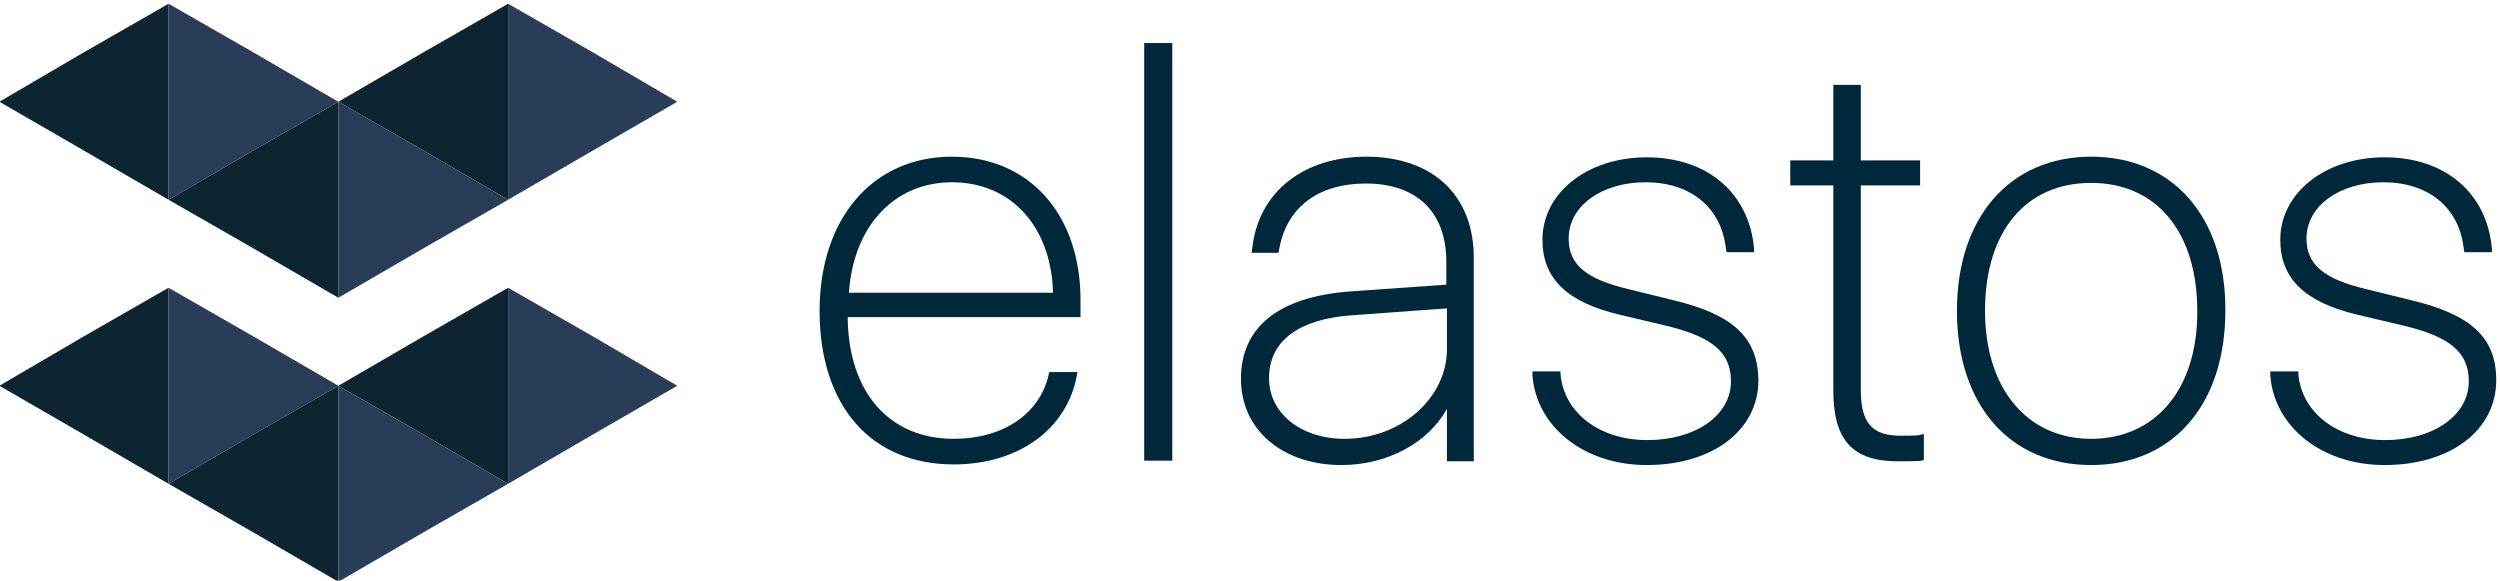<?xml version="1.0" encoding="utf-8"?>
<!-- Generator: Adobe Illustrator 22.0.0, SVG Export Plug-In . SVG Version: 6.00 Build 0)  -->
<svg version="1.1" id="图层_1" xmlns="http://www.w3.org/2000/svg" xmlns:xlink="http://www.w3.org/1999/xlink" x="0px" y="0px"
	 viewBox="0 0 400.5 93" style="enable-background:new 0 0 400.5 93;" xml:space="preserve">
<style type="text/css">
	.st0{fill:#0C2531;}
	.st1{fill:#293D58;}
	.st2{fill:#00283B;}
</style>
<g>
	<g>
		<polygon class="st0" points="-0.1,16.3 13.4,8.4 27,0.6 27,16.3 27,32 13.4,24.1 		"/>
		<polygon class="st1" points="108.5,16.3 95,24.1 81.4,32 81.4,16.3 81.4,0.6 95,8.4 		"/>
		<polygon class="st1" points="54.2,16.3 40.6,24.1 27,32 27,16.3 27,0.6 40.6,8.4 		"/>
		<polygon class="st0" points="54.2,16.3 67.8,8.4 81.4,0.6 81.4,16.3 81.4,32 67.8,24.1 		"/>
		<polygon class="st0" points="27,32 40.6,24.1 54.2,16.3 54.2,32 54.2,47.7 40.6,39.8 		"/>
		<polygon class="st1" points="81.4,32 67.8,39.8 54.2,47.7 54.2,32 54.2,16.3 67.8,24.1 		"/>
		<polygon class="st0" points="-0.1,61.8 13.4,53.9 27,46.1 27,61.8 27,77.5 13.4,69.6 		"/>
		<polygon class="st1" points="108.5,61.8 95,69.6 81.4,77.5 81.4,61.8 81.4,46.1 95,53.9 		"/>
		<polygon class="st1" points="54.2,61.8 40.6,69.6 27,77.5 27,61.8 27,46.1 40.6,53.9 		"/>
		<polygon class="st0" points="54.2,61.8 67.8,53.9 81.4,46.1 81.4,61.8 81.4,77.5 67.8,69.6 		"/>
		<polygon class="st0" points="27,77.5 40.6,69.6 54.2,61.8 54.2,77.5 54.2,93.2 40.6,85.3 		"/>
		<polygon class="st1" points="81.4,77.5 67.8,85.3 54.2,93.2 54.2,77.5 54.2,61.8 67.8,69.6 		"/>
	</g>
	<g>
		<path class="st2" d="M152.5,25.1c-12.7,0-21.2,9.9-21.2,24.7c0,15.2,8.2,24.6,21.5,24.6c10.3,0,18.1-5.6,19.7-14.2l0.1-0.6h-4.5
			l-0.1,0.4c-1.4,6.3-7.3,10.3-15.2,10.3c-10.4,0-16.9-7.5-17-19.5h37.3v-2.5C173.2,34.4,164.9,25.1,152.5,25.1z M152.5,29.2
			c9.5,0,15.9,7.1,16.2,17.7H136C136.7,36.3,143.2,29.2,152.5,29.2z"/>
		<rect x="183.3" y="6.9" class="st2" width="4.5" height="66.9"/>
		<path class="st2" d="M218.9,25.1c-10.2,0-17.4,5.8-18.3,14.8l-0.1,0.6h4.3l0.1-0.4c1.1-6.8,6.2-10.7,13.9-10.7
			c8.2,0,12.9,4.6,12.9,12.5v3.7l-15.6,1.1c-11.3,0.9-17.3,5.7-17.3,14c0,8.1,6.6,13.8,16.1,13.8c7.4,0,13.9-3.6,16.9-9v8.4h4.3
			V41.5C236.2,31.4,229.6,25.1,218.9,25.1z M215.4,70.3c-7,0-12.1-4.1-12.1-9.7c0-7.5,7.3-9.7,13.4-10.1l15.1-1.1v6.5
			C231.8,63.8,224.4,70.3,215.4,70.3z"/>
		<path class="st2" d="M268.1,48.1l-7.3-1.8c-6.7-1.6-9.5-3.9-9.5-8.1c0-5.2,5.3-9,12.3-9c7.3,0,12.2,4.1,12.9,10.7l0.1,0.5h4.4
			l0-0.6c-0.8-8.9-7.5-14.6-17.2-14.6c-9.5,0-16.7,5.7-16.7,13.2c0,6.2,3.9,10,12.3,12l7.6,1.8c7.4,1.8,10.3,4.3,10.3,8.9
			c0,5.4-5.6,9.4-13.4,9.4c-7.6,0-13.3-4.3-13.9-10.5l0-0.5h-4.5l0,0.6c0.6,8.3,8.3,14.4,18.3,14.4c10.6,0,17.9-5.6,17.9-13.6
			C281.6,54.1,277.7,50.4,268.1,48.1z"/>
		<path class="st2" d="M304.4,69.8c-4.5,0-6.3-2.1-6.3-7.3V29.7h9.5v-4h-9.5V13.6h-4.4v12.1h-6.9v4h6.9v32.9
			c0,7.9,3.1,11.3,10.3,11.3c0.3,0,3.5,0,3.8-0.1l0.4-0.1v-3.5l0-0.7l-0.7,0.2C307.3,69.8,304.8,69.8,304.4,69.8z"/>
		<path class="st2" d="M335,25.1c-13,0-21.5,9.7-21.5,24.7c0,15,8.4,24.7,21.5,24.7c13.1,0,21.5-9.7,21.5-24.7
			C356.6,34.8,348.1,25.1,335,25.1z M335,70.3c-10.3,0-17-8.1-17-20.5c0-12.7,6.5-20.5,17-20.5c10.5,0,17,7.9,17,20.5
			C352.1,62.2,345.4,70.3,335,70.3z"/>
		<path class="st2" d="M386.3,48.1l-7.3-1.8c-6.7-1.6-9.5-3.9-9.5-8.1c0-5.2,5.3-9,12.3-9c7.3,0,12.2,4.1,12.9,10.7l0.1,0.5h4.4
			l0-0.6c-0.8-8.9-7.5-14.6-17.2-14.6c-9.5,0-16.7,5.7-16.7,13.2c0,6.2,3.9,10,12.3,12l7.6,1.8c7.4,1.8,10.3,4.3,10.3,8.9
			c0,5.4-5.6,9.4-13.4,9.4c-7.6,0-13.3-4.3-13.9-10.5l0-0.5h-4.5l0,0.6c0.6,8.3,8.3,14.4,18.3,14.4c10.6,0,17.9-5.6,17.9-13.6
			C399.9,54.1,395.9,50.4,386.3,48.1z"/>
	</g>
</g>
</svg>
